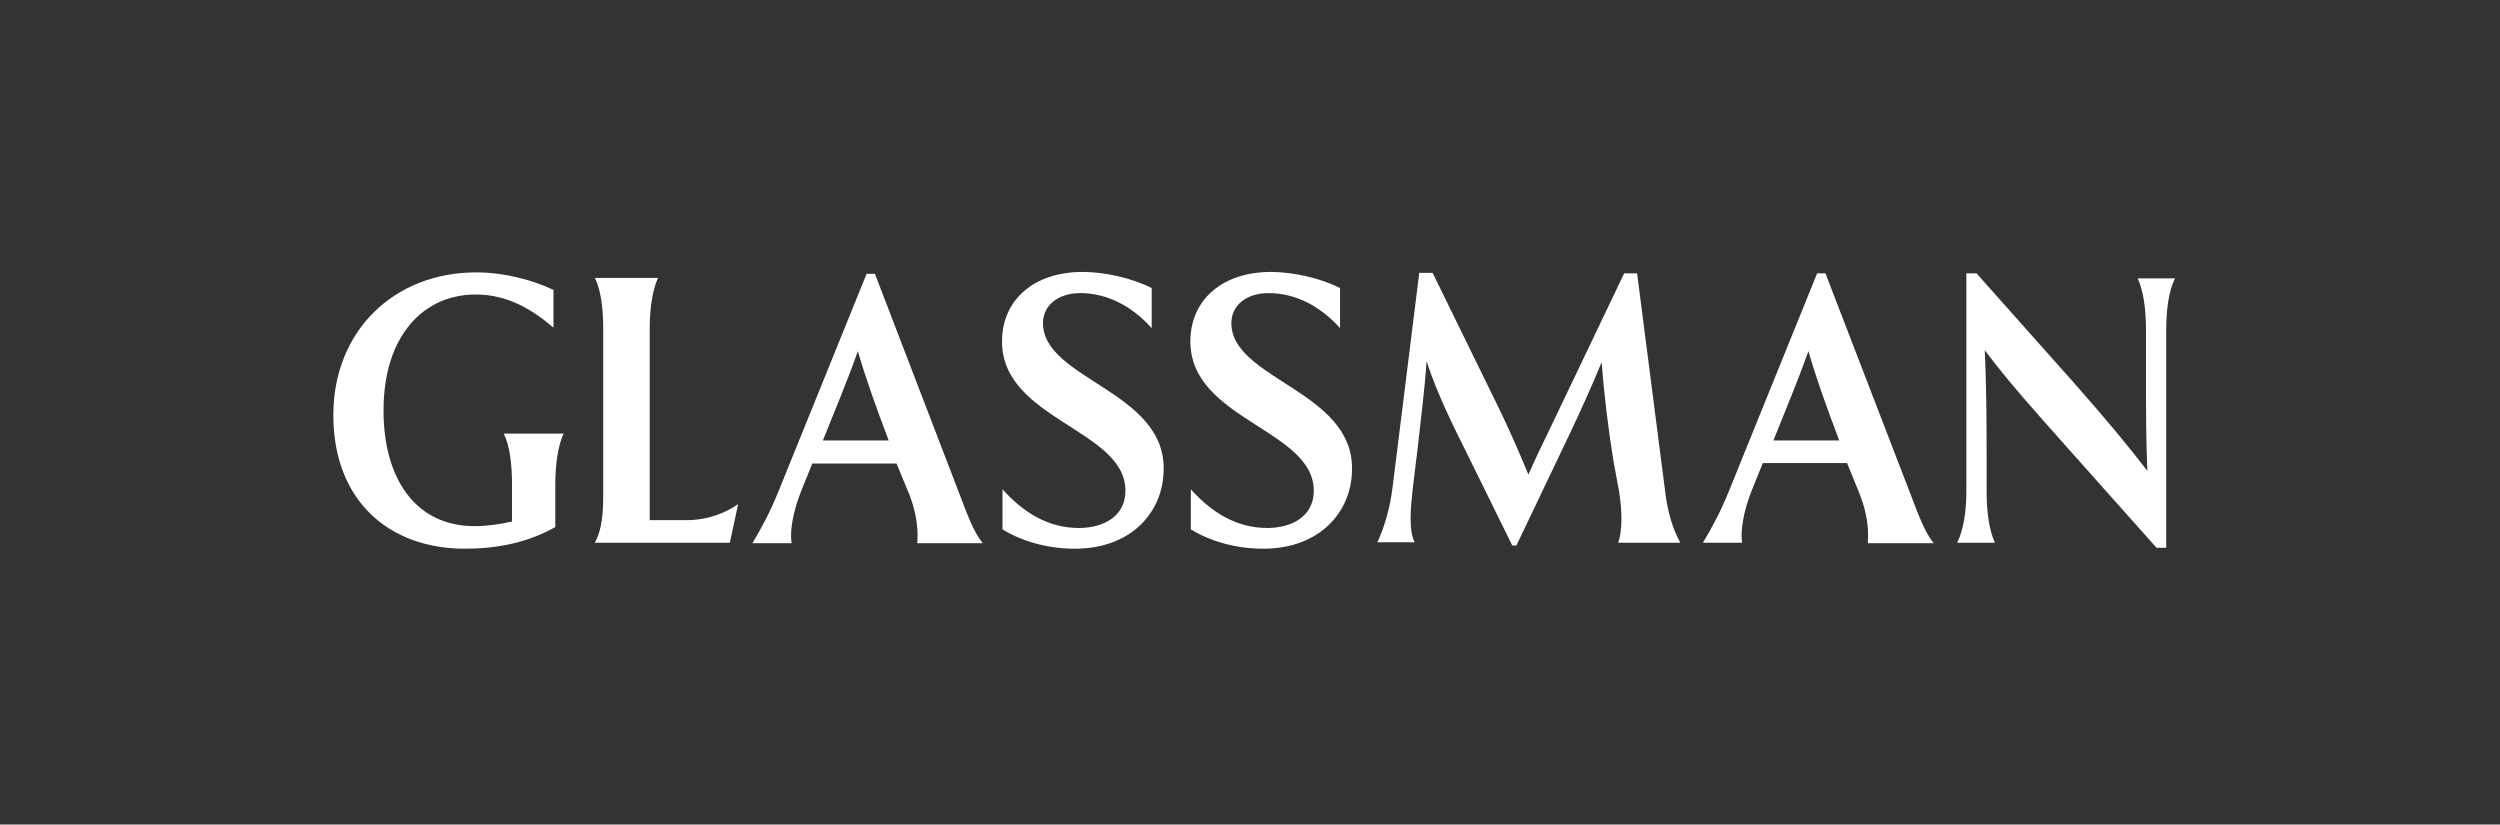 <svg width="285" height="94" viewBox="0 0 285 94" fill="none" xmlns="http://www.w3.org/2000/svg">
<rect x="0" y="0" width="285" height="94" fill="#333333" stroke="none"/>
<path d="M209.675 50.215H202.167C203.375 47.17 204.897 43.6 206.157 40.03C207.05 43.127 208.257 46.487 209.675 50.215ZM212.037 56.41C212.93 58.72 213.035 60.557 212.93 61.922H220.437C219.335 60.557 218.6 58.405 217.707 56.095L208.1 31.157H207.155L197.075 56.042C196.13 58.352 195.237 60.032 194.135 61.87H198.597C198.387 60.505 198.755 58.352 199.647 56.042L200.96 52.788H210.568L212.037 56.41ZM101.315 50.215H93.808C95.015 47.17 96.537 43.6 97.797 40.03C98.69 43.127 99.897 46.487 101.315 50.215ZM83.203 61.87L84.147 57.46C82.835 58.405 80.787 59.297 78.267 59.297H74.067V37.51C74.067 35.148 74.382 33.047 75.013 31.683H67.82C68.502 33.047 68.765 35.148 68.765 37.51V56.568C68.765 59.455 68.397 60.715 67.82 61.87H83.203ZM118.902 36.828C118.902 34.885 120.53 33.415 123.155 33.415C126.2 33.415 129.035 34.885 131.292 37.405V32.837C129.035 31.683 125.885 31 123.417 31C117.852 31 114.23 34.203 114.23 38.928C114.23 47.852 128.3 48.955 128.3 55.938C128.3 58.877 125.78 60.19 122.997 60.19C119.427 60.19 116.592 58.352 114.283 55.78V60.347C116.592 61.765 119.532 62.553 122.525 62.553C129.035 62.553 132.657 58.3 132.657 53.47C132.762 44.545 118.902 43.233 118.902 36.828ZM140.375 36.828C140.375 34.885 142.002 33.415 144.627 33.415C147.673 33.415 150.507 34.885 152.765 37.405V32.837C150.507 31.683 147.357 31 144.89 31C139.325 31 135.702 34.203 135.702 38.928C135.702 47.852 149.772 48.955 149.772 55.938C149.772 58.877 147.252 60.19 144.47 60.19C140.9 60.19 138.065 58.352 135.755 55.78V60.347C138.065 61.765 141.005 62.553 143.997 62.553C150.507 62.553 154.13 58.3 154.13 53.47C154.235 44.545 140.375 43.233 140.375 36.828ZM63.305 60.085V55.255C63.305 52.892 63.62 50.792 64.25 49.428H57.425C58.108 50.792 58.37 52.892 58.37 55.255V59.455C56.953 59.77 55.483 59.98 54.117 59.98C47.292 59.98 43.722 54.468 43.722 46.803C43.722 38.193 48.343 33.572 54.222 33.572C57.792 33.572 60.575 35.2 63.095 37.352V33.047C60.785 31.945 57.53 31.052 54.275 31.052C44.983 31.052 38 37.667 38 47.328C38 56.987 44.248 62.553 53.015 62.553C56.638 62.553 60.155 61.87 63.305 60.085ZM103.677 56.41C104.57 58.72 104.675 60.557 104.57 61.922H112.025C110.922 60.557 110.188 58.405 109.295 56.095L99.74 31.21H98.795L88.715 56.095C87.77 58.405 86.877 60.085 85.775 61.922H90.237C90.028 60.557 90.395 58.405 91.287 56.095L92.6 52.84H102.207L103.677 56.41ZM245.847 62.447H246.95V37.562C246.95 35.2 247.265 33.1 247.947 31.735H243.695C244.325 33.1 244.64 35.148 244.64 37.562V42.025C244.64 46.803 244.64 49.9 244.797 53.68C242.907 51.212 240.387 48.115 236.345 43.547L225.32 31.157H224.165V56.042C224.165 58.458 223.798 60.505 223.115 61.87H227.42C226.79 60.505 226.475 58.458 226.475 56.042V51.58C226.475 47.17 226.423 43.337 226.265 39.925C229.048 43.653 232.302 47.222 235.557 50.898L245.847 62.447ZM184.58 56.042C184.947 58.405 184.947 60.505 184.475 61.87H191.562C190.775 60.505 190.092 58.405 189.83 56.042L186.628 31.157H185.157L177.23 47.748C176.232 49.847 175.13 52.053 174.237 54.1C173.345 51.947 172.19 49.218 170.72 46.225L163.317 31.105H161.795L158.75 55.57C158.435 58.142 157.7 60.4 157.017 61.818H161.27C160.587 60.453 160.797 57.985 161.06 55.623L161.637 50.898C162.005 47.485 162.425 44.282 162.635 41.185C163.79 44.807 165.732 48.693 167.202 51.633L172.4 62.185H172.872L178.962 49.428C180.222 46.75 181.43 44.125 182.585 41.29C182.847 44.703 183.267 48.43 183.95 52.63L184.58 56.042Z" fill="white"/>
</svg>
